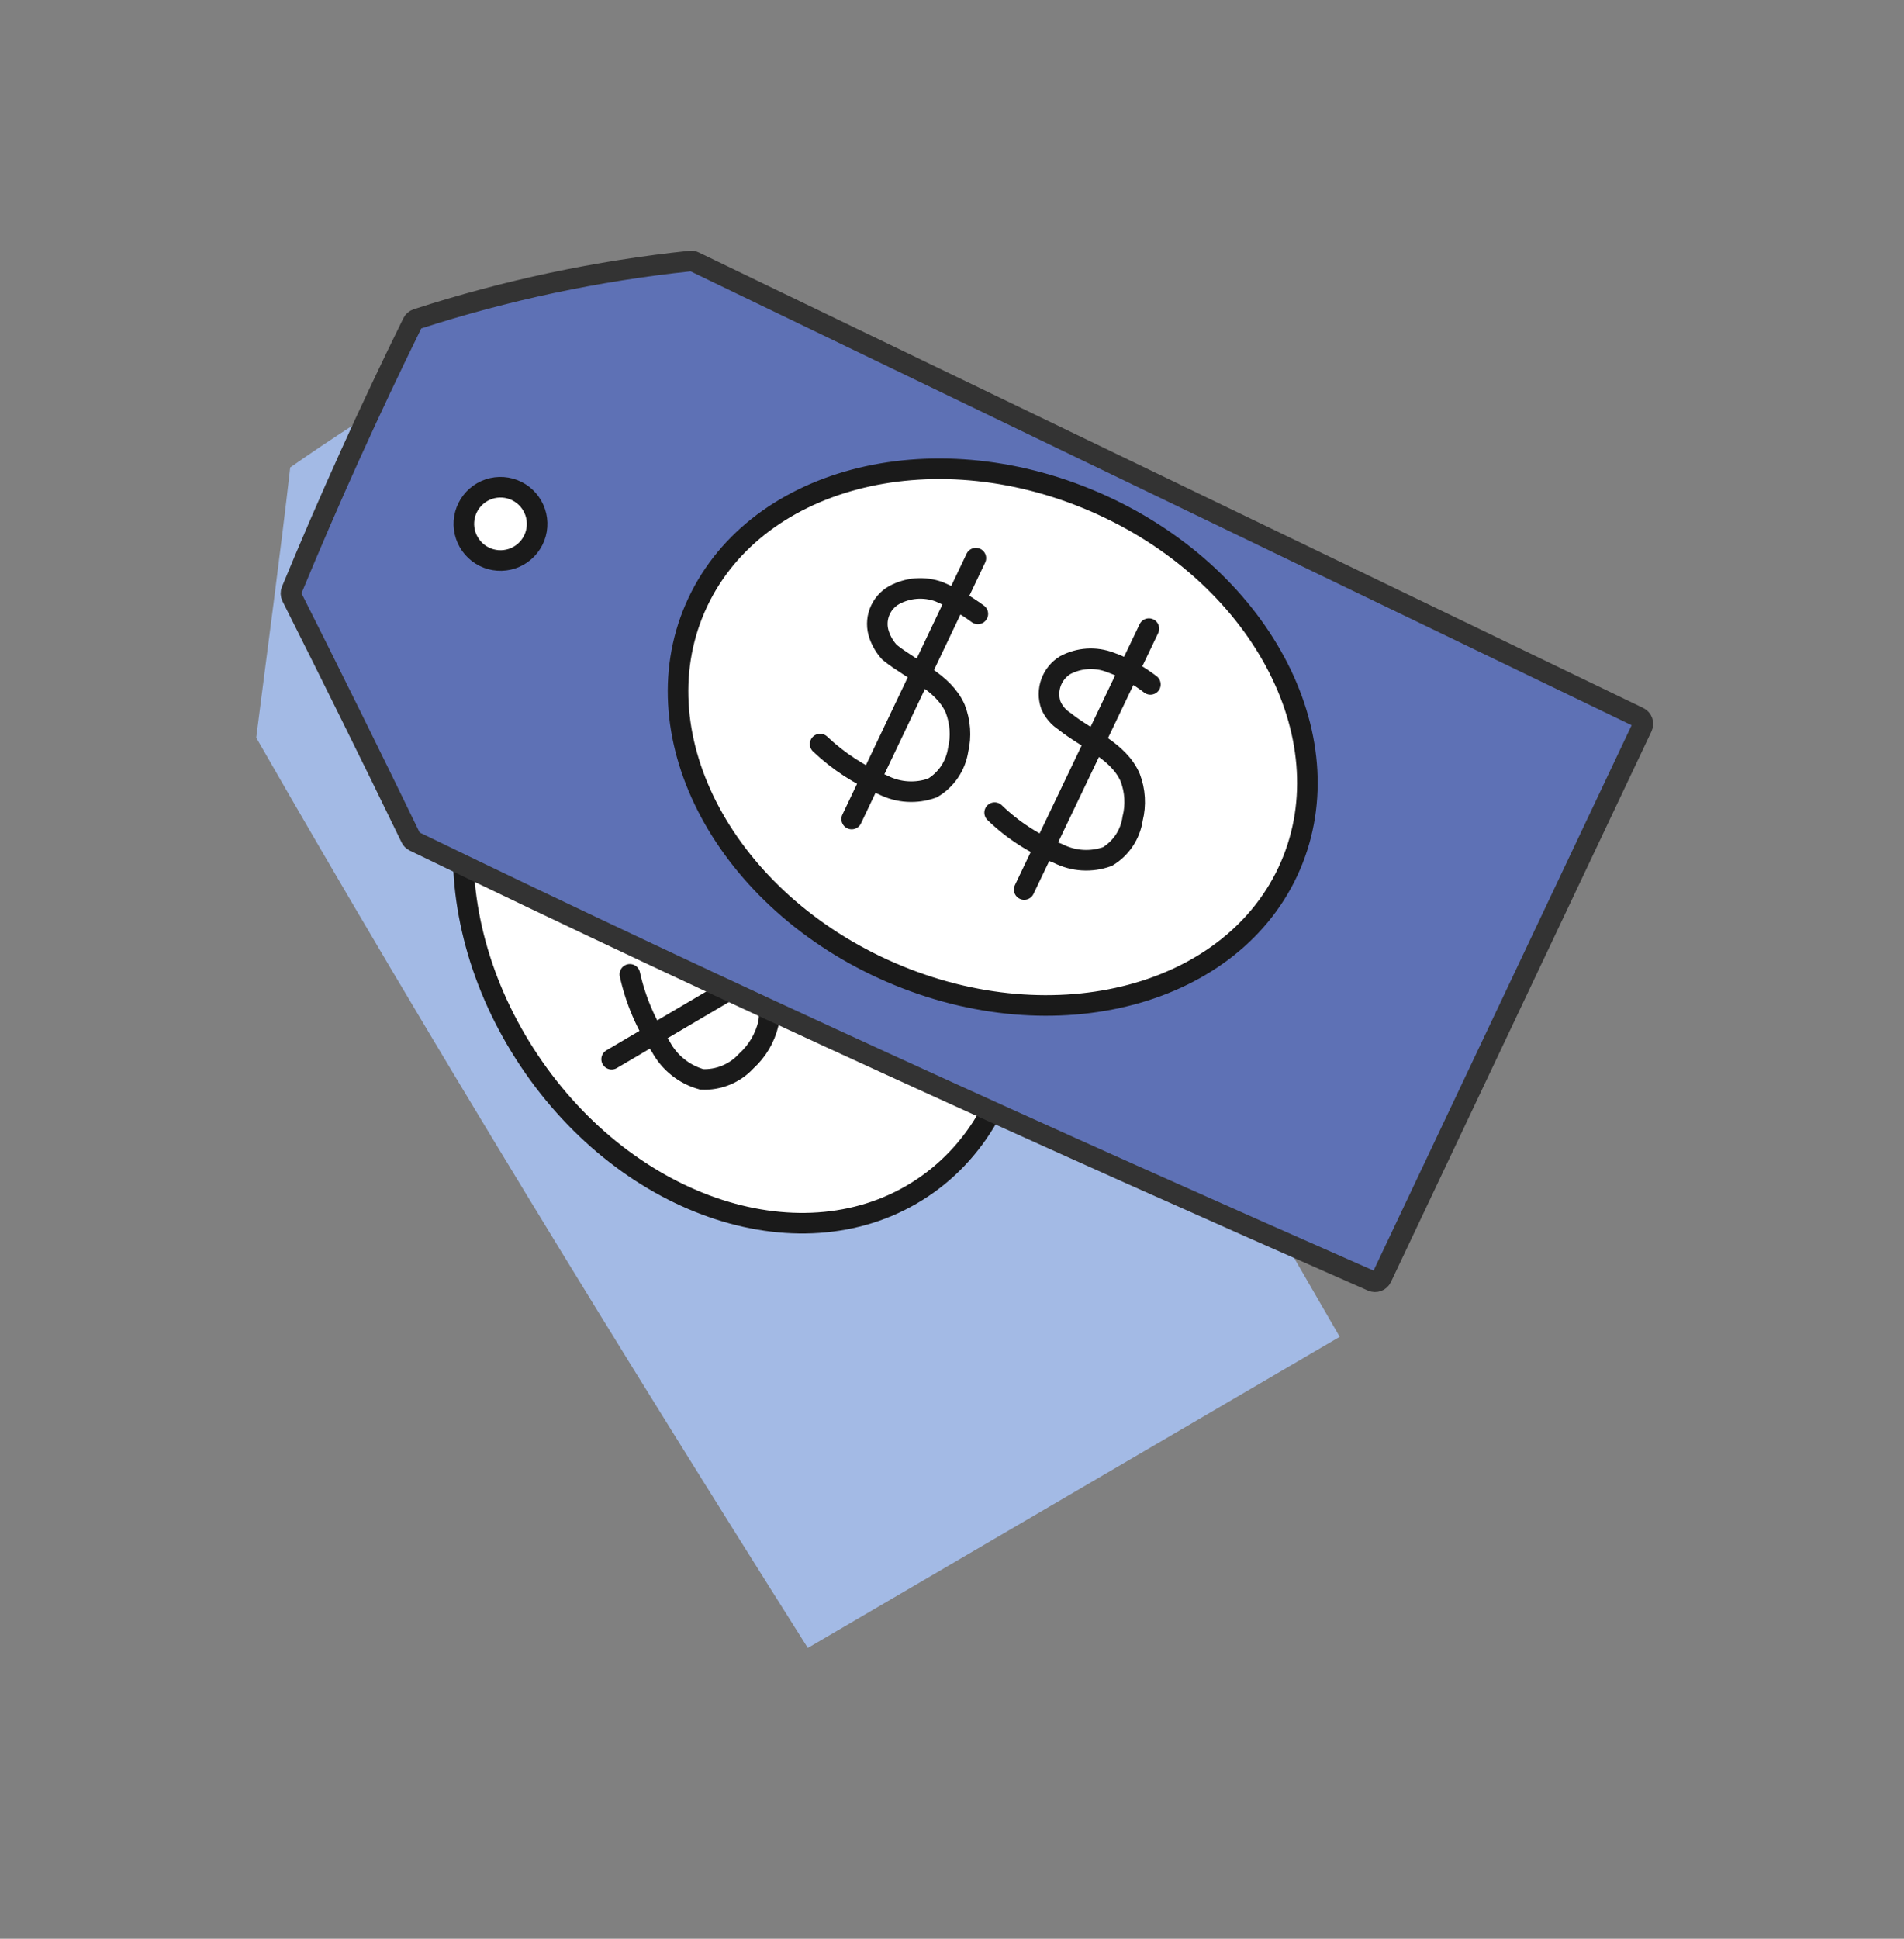 <svg width="56" height="57" viewBox="0 0 56 57" fill="none" xmlns="http://www.w3.org/2000/svg">
<rect x="0" y="0" width="56" height="57" fill="#808080" stroke="none"/>
<path d="M16.017 9.147C13.451 10.597 10.958 12.047 8.536 13.743C8.247 16.28 7.855 19.18 7.536 21.688C12.697 30.691 18.221 39.68 23.759 48.451L39.403 39.303L23.832 12.38C21.352 11.022 18.732 9.938 16.017 9.147Z" fill="#A3BAE5"/>
<path d="M27.128 34.925C30.591 32.613 31.026 27.186 28.101 22.805C25.175 18.423 19.996 16.745 16.534 19.057C13.071 21.369 12.635 26.795 15.561 31.177C18.486 35.559 23.665 37.237 27.128 34.925Z" fill="white" stroke="#1A1A1A" stroke-width="0.605" stroke-miterlimit="10"/>
<path d="M15.785 15.773C15.834 15.633 15.854 15.484 15.844 15.336C15.834 15.188 15.793 15.044 15.725 14.912C15.657 14.78 15.562 14.664 15.447 14.57C15.333 14.476 15.2 14.407 15.057 14.366C14.914 14.326 14.765 14.315 14.618 14.334C14.471 14.353 14.329 14.402 14.202 14.479C14.074 14.555 13.964 14.656 13.877 14.776C13.79 14.897 13.729 15.034 13.697 15.178C13.648 15.318 13.628 15.467 13.638 15.615C13.649 15.763 13.689 15.907 13.757 16.039C13.826 16.171 13.92 16.287 14.035 16.381C14.15 16.475 14.283 16.544 14.425 16.585C14.568 16.625 14.717 16.637 14.865 16.617C15.012 16.598 15.153 16.549 15.281 16.473C15.408 16.396 15.518 16.295 15.605 16.175C15.692 16.055 15.753 15.918 15.785 15.773Z" fill="white" stroke="#1A1A1A" stroke-width="0.605" stroke-miterlimit="10"/>
<path d="M24.715 28.067C24.563 27.616 24.343 27.191 24.063 26.805C23.925 26.613 23.747 26.451 23.543 26.331C23.338 26.211 23.11 26.136 22.874 26.109C22.635 26.097 22.398 26.166 22.203 26.306C22.009 26.445 21.867 26.647 21.802 26.878C21.78 27.099 21.81 27.322 21.889 27.53C22.149 28.385 22.758 29.212 22.599 30.096C22.498 30.521 22.27 30.905 21.946 31.198C21.781 31.378 21.579 31.518 21.354 31.611C21.128 31.704 20.885 31.746 20.642 31.735C20.387 31.665 20.149 31.544 19.942 31.379C19.735 31.215 19.564 31.01 19.438 30.778C19.003 30.131 18.693 29.408 18.525 28.646" stroke="#1A1A1A" stroke-width="0.605" stroke-miterlimit="10" stroke-linecap="round"/>
<path d="M25.673 26.617L17.989 31.141" stroke="#1A1A1A" stroke-width="0.605" stroke-miterlimit="10" stroke-linecap="round"/>
<path d="M12.219 9.364C10.885 11.974 9.682 14.636 8.609 17.352L12.204 24.529C21.527 29.067 31.153 33.402 40.664 37.577L48.464 21.18L20.454 7.653C17.656 7.928 14.895 8.502 12.219 9.364Z" fill="white"/>
<path d="M12.16 9.466C10.826 12.061 9.638 14.729 8.55 17.44L12.146 24.602C21.468 29.126 31.066 33.475 40.562 37.651L48.362 21.268L20.366 7.77C17.578 8.042 14.828 8.611 12.16 9.466Z" fill="#5E71B5"/>
<path d="M12.261 9.38C12.206 9.398 12.16 9.437 12.135 9.489C10.859 12.082 9.672 14.706 8.573 17.364C8.549 17.421 8.551 17.486 8.579 17.542C9.69 19.749 10.989 22.376 12.084 24.637C12.105 24.68 12.14 24.715 12.184 24.736C21.422 29.217 30.945 33.528 40.356 37.668C40.462 37.714 40.587 37.668 40.636 37.563L48.3 21.373C48.35 21.266 48.305 21.139 48.199 21.088L20.421 7.695C20.385 7.677 20.345 7.67 20.305 7.675C17.572 7.961 14.875 8.533 12.261 9.38Z" stroke="#333333" stroke-width="0.605" stroke-miterlimit="10"/>
<path d="M37.953 25.459C39.606 21.638 37.026 16.844 32.19 14.753C27.355 12.661 22.095 14.063 20.442 17.885C18.789 21.706 21.369 26.5 26.205 28.591C31.04 30.683 36.3 29.281 37.953 25.459Z" fill="white" stroke="#1A1A1A" stroke-width="0.605" stroke-miterlimit="10"/>
<path d="M15.742 15.062C15.652 14.791 15.457 14.567 15.202 14.439C14.946 14.311 14.65 14.29 14.379 14.38C14.108 14.471 13.884 14.665 13.756 14.921C13.629 15.176 13.607 15.472 13.698 15.743C13.788 16.014 13.983 16.238 14.238 16.366C14.365 16.43 14.502 16.467 14.644 16.477C14.785 16.487 14.927 16.469 15.061 16.425C15.195 16.38 15.319 16.309 15.426 16.216C15.533 16.124 15.62 16.011 15.684 15.884C15.747 15.758 15.785 15.62 15.795 15.479C15.805 15.338 15.787 15.196 15.742 15.062Z" fill="white" stroke="#1A1A1A" stroke-width="0.605" stroke-miterlimit="10"/>
<path d="M28.76 18.049C28.405 17.787 28.021 17.568 27.615 17.396C27.4 17.319 27.172 17.288 26.944 17.305C26.717 17.323 26.495 17.389 26.295 17.498C26.096 17.611 25.943 17.791 25.863 18.006C25.784 18.221 25.783 18.457 25.86 18.672C25.926 18.86 26.029 19.033 26.165 19.18C26.832 19.716 27.745 20.05 28.093 20.832C28.245 21.22 28.276 21.645 28.18 22.05C28.144 22.28 28.058 22.5 27.928 22.693C27.798 22.886 27.626 23.048 27.426 23.167C27.191 23.252 26.942 23.288 26.692 23.273C26.443 23.259 26.199 23.192 25.976 23.08C25.29 22.795 24.661 22.387 24.121 21.876" stroke="#1A1A1A" stroke-width="0.605" stroke-miterlimit="10" stroke-linecap="round"/>
<path d="M28.702 16.41L25.049 24.08" stroke="#1A1A1A" stroke-width="0.605" stroke-miterlimit="10" stroke-linecap="round"/>
<path d="M33.835 20.122C33.475 19.844 33.074 19.624 32.647 19.47C32.433 19.39 32.205 19.356 31.977 19.371C31.75 19.386 31.528 19.45 31.327 19.557C31.134 19.676 30.988 19.857 30.911 20.07C30.835 20.284 30.833 20.517 30.907 20.731C30.991 20.927 31.133 21.094 31.313 21.209C31.98 21.746 32.893 22.065 33.241 22.862C33.388 23.246 33.413 23.666 33.313 24.065C33.28 24.295 33.197 24.514 33.069 24.707C32.941 24.9 32.772 25.062 32.574 25.182C32.339 25.267 32.089 25.304 31.84 25.289C31.591 25.274 31.347 25.208 31.124 25.095C30.427 24.821 29.792 24.412 29.254 23.892" stroke="#1A1A1A" stroke-width="0.605" stroke-miterlimit="10" stroke-linecap="round"/>
<path d="M33.791 18.483L30.123 26.153" stroke="#1A1A1A" stroke-width="0.605" stroke-miterlimit="10" stroke-linecap="round"/>
</svg>
